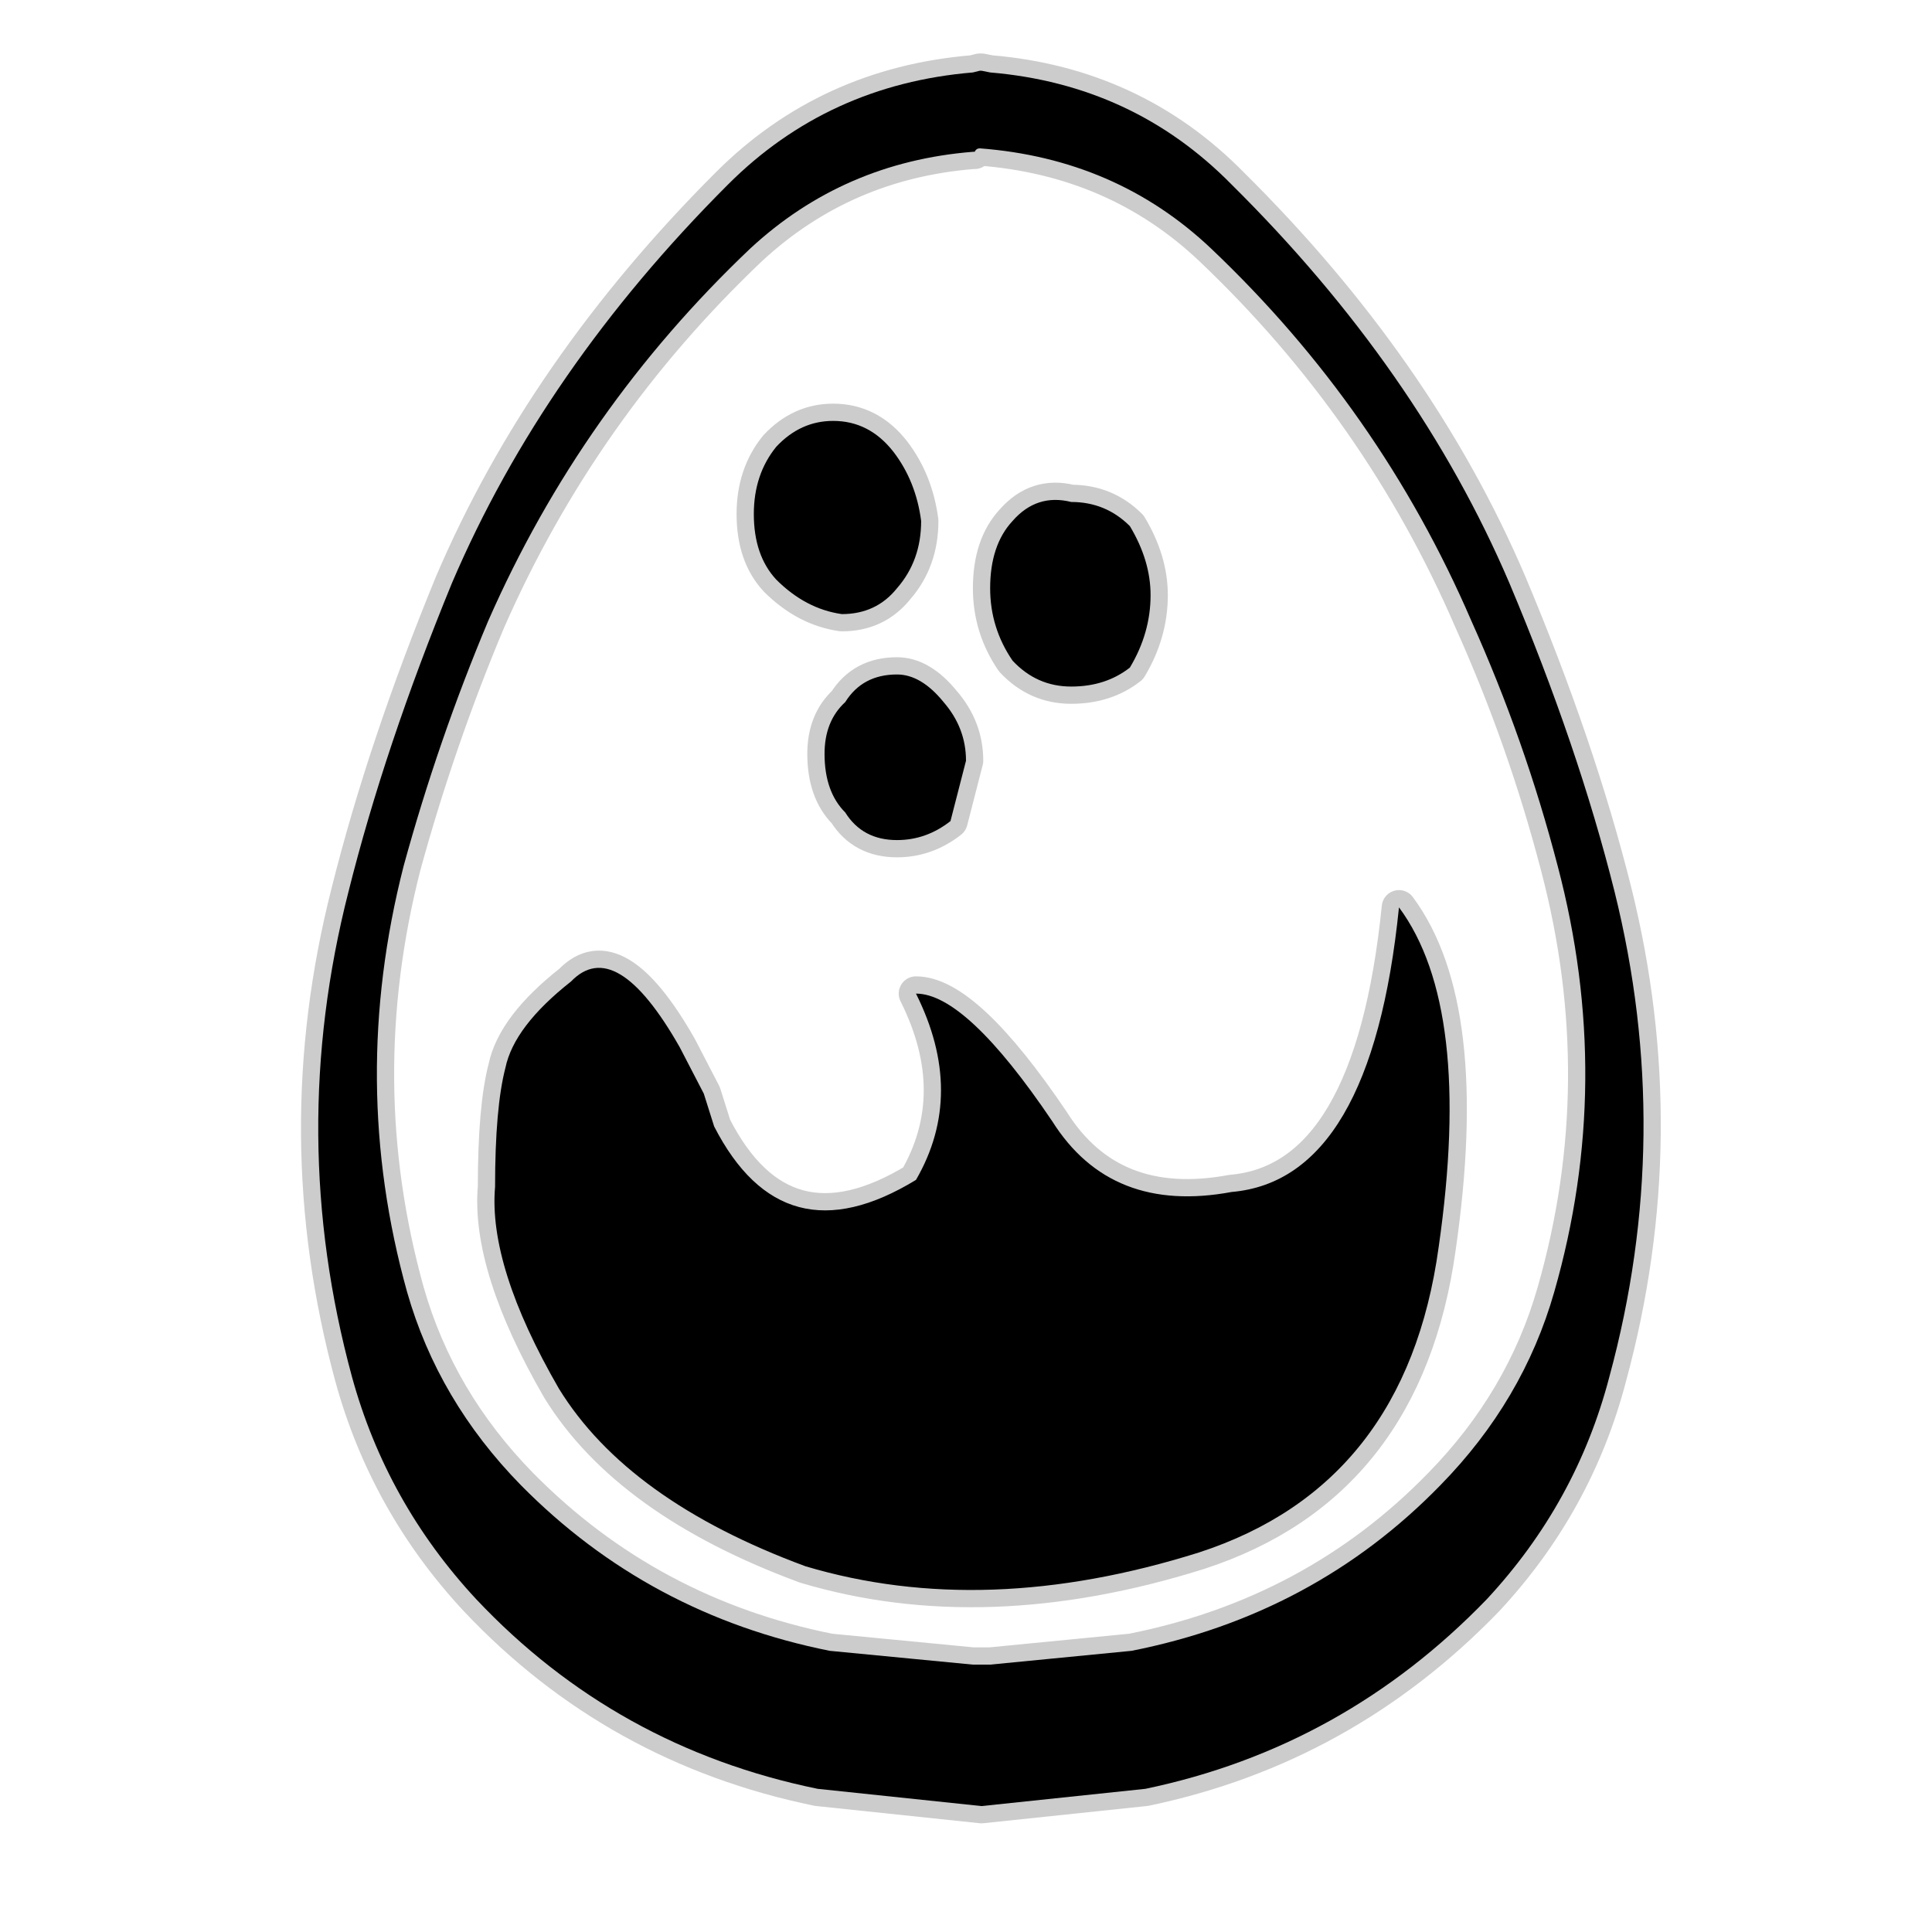 <?xml version="1.0" encoding="UTF-8" standalone="no"?>
<svg xmlns:ffdec="https://www.free-decompiler.com/flash" xmlns:xlink="http://www.w3.org/1999/xlink" ffdec:objectType="frame" height="56.0px" width="56.0px" xmlns="http://www.w3.org/2000/svg">
  <g transform="matrix(1.0, 0.0, 0.0, 1.0, 0.0, 0.0)">
    <use ffdec:characterId="2" height="56.0" id="back" transform="matrix(1.0, 0.0, 0.0, 1.0, 0.0, 0.0)" width="56.0" xlink:href="#sprite0"/>
    <use ffdec:characterId="3" height="51.3" transform="matrix(1.0, 0.0, 0.0, 1.0, 8.7, 1.55)" width="39.45" xlink:href="#shape1"/>
  </g>
  <defs>
    <g id="sprite0" transform="matrix(1.0, 0.0, 0.0, 1.0, 0.0, 0.0)">
      <use ffdec:characterId="1" height="56.0" transform="matrix(1.0, 0.0, 0.0, 1.0, 0.0, 0.0)" width="56.0" xlink:href="#shape0"/>
    </g>
    <g id="shape0" transform="matrix(1.0, 0.0, 0.0, 1.0, 0.0, 0.0)">
      <path d="M56.0 56.0 L0.0 56.0 0.0 0.0 56.0 0.0 56.0 56.0" fill="#010101" fill-opacity="0.0" fill-rule="evenodd" stroke="none"/>
    </g>
    <g id="shape1" transform="matrix(1.0, 0.0, 0.0, 1.0, -8.7, -1.55)">
      <path d="M28.45 2.05 L28.7 2.1 Q32.85 2.45 35.7 5.35 41.1 10.7 43.75 16.9 45.75 21.65 46.8 25.85 48.55 32.9 46.65 39.9 45.7 43.55 43.1 46.35 38.95 50.65 33.2 51.85 L28.45 52.35 23.7 51.85 Q17.85 50.65 13.8 46.35 11.2 43.55 10.2 39.9 8.3 32.9 10.1 25.85 11.15 21.65 13.1 16.9 15.75 10.7 21.1 5.35 24.0 2.45 28.2 2.1 L28.4 2.05 28.45 2.05 M28.4 4.3 Q28.3 4.3 28.25 4.4 L28.2 4.4 Q24.45 4.7 21.75 7.2 16.85 11.85 14.15 18.0 12.7 21.45 11.7 25.1 10.1 31.35 11.8 37.45 12.7 40.6 15.1 43.05 18.8 46.8 24.05 47.85 L28.2 48.25 28.45 48.25 28.7 48.25 32.8 47.85 Q38.1 46.8 41.75 43.05 44.15 40.6 45.05 37.45 46.8 31.35 45.15 25.1 44.2 21.45 42.65 18.0 40.0 11.85 35.1 7.2 32.35 4.6 28.4 4.3 M19.7 30.35 Q17.85 27.1 16.55 28.45 14.9 29.75 14.65 30.95 14.35 32.1 14.35 34.4 14.15 36.7 16.2 40.25 18.2 43.5 23.35 45.4 28.55 46.95 34.75 45.0 40.75 43.05 41.7 36.15 42.7 29.2 40.55 26.3 39.75 34.2 35.7 34.55 32.2 35.2 30.5 32.5 28.0 28.8 26.55 28.8 28.0 31.7 26.55 34.2 22.7 36.55 20.7 32.65 L20.4 31.7 19.7 30.35 M26.7 15.1 Q26.7 16.25 26.0 17.05 25.4 17.8 24.4 17.8 23.35 17.65 22.5 16.8 21.85 16.1 21.85 14.9 21.85 13.75 22.5 12.95 23.2 12.2 24.15 12.2 25.2 12.2 25.9 13.1 26.55 13.95 26.7 15.1 M32.75 15.25 Q33.35 16.25 33.35 17.25 33.35 18.35 32.75 19.35 32.05 19.9 31.05 19.9 30.05 19.9 29.35 19.15 28.7 18.2 28.7 17.05 28.7 15.8 29.35 15.1 30.05 14.3 31.05 14.55 32.05 14.55 32.75 15.25 M27.35 20.35 Q28.0 21.1 28.0 22.05 L27.55 23.8 Q26.85 24.35 26.0 24.35 25.0 24.35 24.5 23.55 23.9 22.95 23.9 21.85 23.9 20.9 24.5 20.35 25.0 19.55 26.0 19.55 26.7 19.55 27.35 20.35 Z" fill="none" stroke="#000000" stroke-linecap="round" stroke-linejoin="round" stroke-opacity="0.2" stroke-width="1.0"/>
      <path d="M28.45 2.05 L28.7 2.1 Q32.85 2.45 35.7 5.35 41.1 10.7 43.75 16.9 45.75 21.65 46.8 25.85 48.55 32.9 46.65 39.9 45.7 43.55 43.1 46.35 38.95 50.65 33.2 51.85 L28.45 52.35 23.7 51.85 Q17.85 50.65 13.8 46.35 11.2 43.55 10.2 39.9 8.3 32.9 10.1 25.85 11.15 21.65 13.1 16.9 15.75 10.7 21.1 5.35 24.0 2.45 28.2 2.1 L28.4 2.05 28.45 2.05 M28.4 4.3 Q28.3 4.3 28.25 4.4 L28.2 4.4 Q24.45 4.7 21.75 7.2 16.85 11.85 14.15 18.0 12.7 21.45 11.7 25.1 10.1 31.35 11.8 37.45 12.7 40.6 15.1 43.05 18.8 46.8 24.05 47.85 L28.2 48.25 28.45 48.25 28.7 48.25 32.8 47.85 Q38.1 46.8 41.75 43.05 44.15 40.6 45.05 37.45 46.8 31.35 45.15 25.1 44.2 21.45 42.65 18.0 40.0 11.85 35.1 7.2 32.35 4.6 28.4 4.3 M19.7 30.35 L20.4 31.7 20.7 32.65 Q22.7 36.55 26.55 34.2 28.0 31.7 26.55 28.8 28.0 28.8 30.5 32.5 32.2 35.2 35.7 34.55 39.75 34.2 40.55 26.3 42.7 29.2 41.7 36.15 40.75 43.05 34.75 45.0 28.55 46.95 23.35 45.4 18.2 43.5 16.2 40.25 14.15 36.7 14.35 34.4 14.35 32.1 14.65 30.95 14.9 29.75 16.55 28.45 17.85 27.1 19.7 30.35 M26.7 15.1 Q26.7 16.25 26.0 17.05 25.4 17.8 24.4 17.8 23.35 17.65 22.5 16.8 21.85 16.1 21.85 14.9 21.85 13.75 22.5 12.95 23.2 12.2 24.15 12.2 25.2 12.2 25.9 13.1 26.55 13.95 26.7 15.1 M32.75 15.25 Q33.35 16.25 33.35 17.25 33.35 18.35 32.75 19.35 32.05 19.9 31.05 19.9 30.05 19.9 29.35 19.15 28.7 18.2 28.7 17.05 28.7 15.8 29.35 15.1 30.05 14.3 31.05 14.55 32.05 14.55 32.75 15.25 M27.35 20.35 Q28.0 21.1 28.0 22.05 L27.55 23.8 Q26.85 24.35 26.0 24.35 25.0 24.35 24.5 23.55 23.9 22.95 23.9 21.85 23.9 20.9 24.5 20.35 25.0 19.55 26.0 19.55 26.7 19.55 27.35 20.35" fill="#000000" fill-rule="evenodd" stroke="none"/>
    </g>
  </defs>
</svg>
